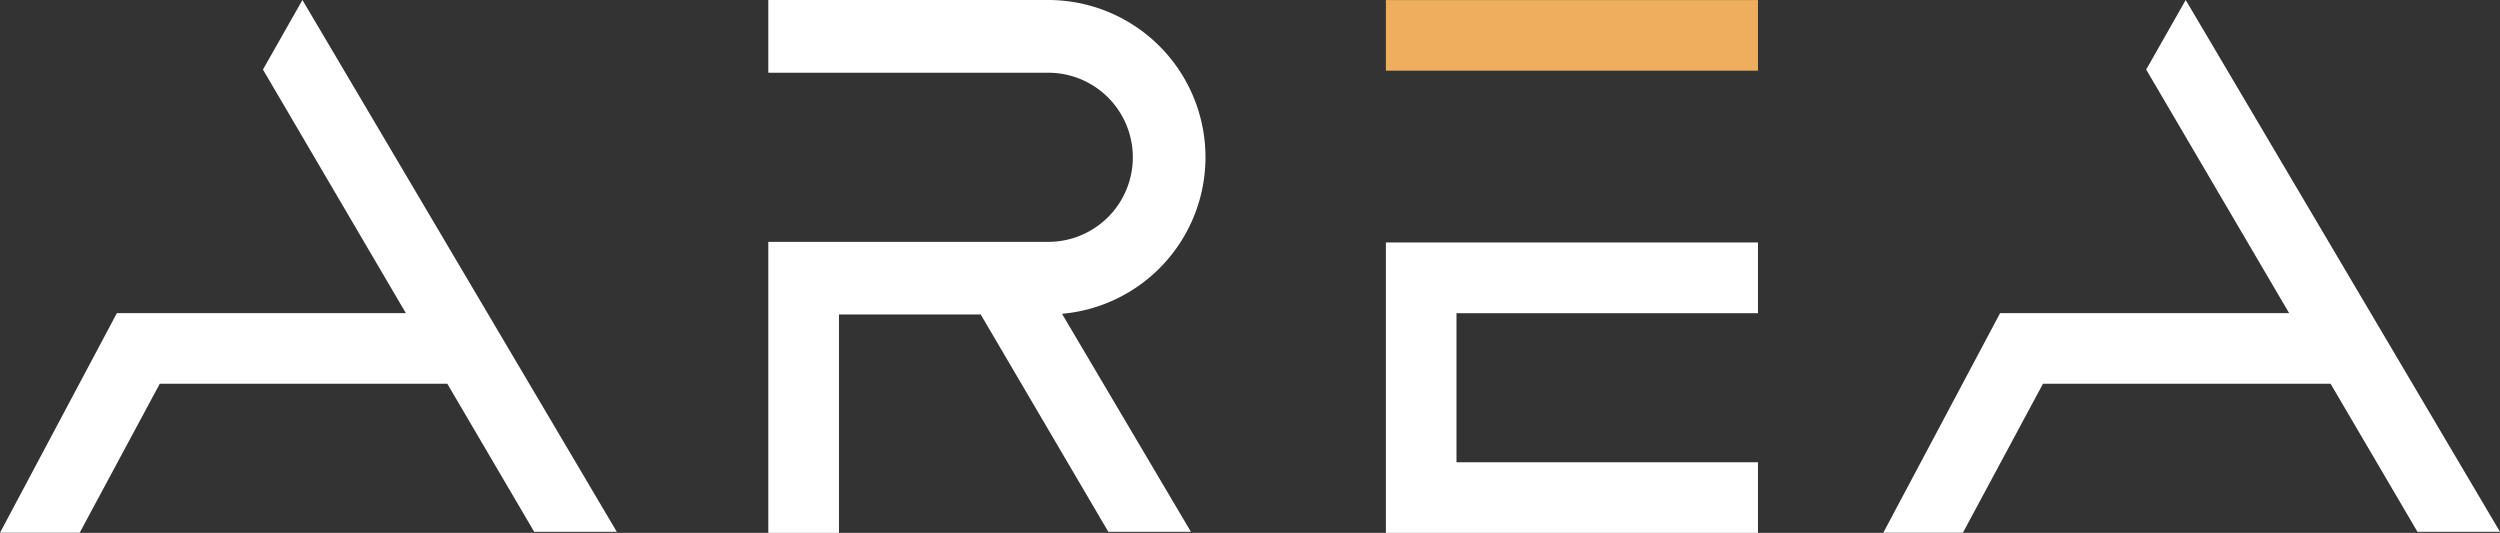 <svg xmlns="http://www.w3.org/2000/svg" width="111.683" height="23.804" viewBox="0 0 111.683 23.804">
  <rect x="0" y="0" width="111.683" height="23.804" fill="#333333" stroke="none"/>
  <g id="logowhite" transform="translate(4428.5 -12182.5)">
    <rect id="Rectangle" width="16.622" height="3.154" transform="translate(-4366.588 12182.503)" fill="#efae5e"/>
    <path id="Path" d="M0,3.161v9.812H16.622V9.819H3.154V3.161H16.622V0H0V3.161Z" transform="translate(-4366.588 12193.331)" fill="#fff"/>
    <path id="Path-2" data-name="Path" d="M27.554,23.757,13.51,0,11.747,3.107,18.132,13.99H5.221L0,23.8H3.559l3.579-6.658H19.982l3.881,6.614Z" transform="translate(-4428.5 12182.5)" fill="#fff"/>
    <path id="Path-3" data-name="Path" d="M19.53,7.027A7.027,7.027,0,0,0,12.508,0H0V3.249H12.506a3.778,3.778,0,0,1,0,7.556H0v13H3.156V14.049H9.489l5.7,9.708h3.69L13.12,14.018a7.025,7.025,0,0,0,6.41-6.991Z" transform="translate(-4394.177 12182.5)" fill="#fff"/>
    <path id="Path-4" data-name="Path" d="M27.551,23.757,13.51,0,11.745,3.107,18.132,13.99H5.218L0,23.8H3.556l3.579-6.658H19.982l3.881,6.614Z" transform="translate(-4344.368 12182.5)" fill="#fff"/>
  </g>
</svg>
